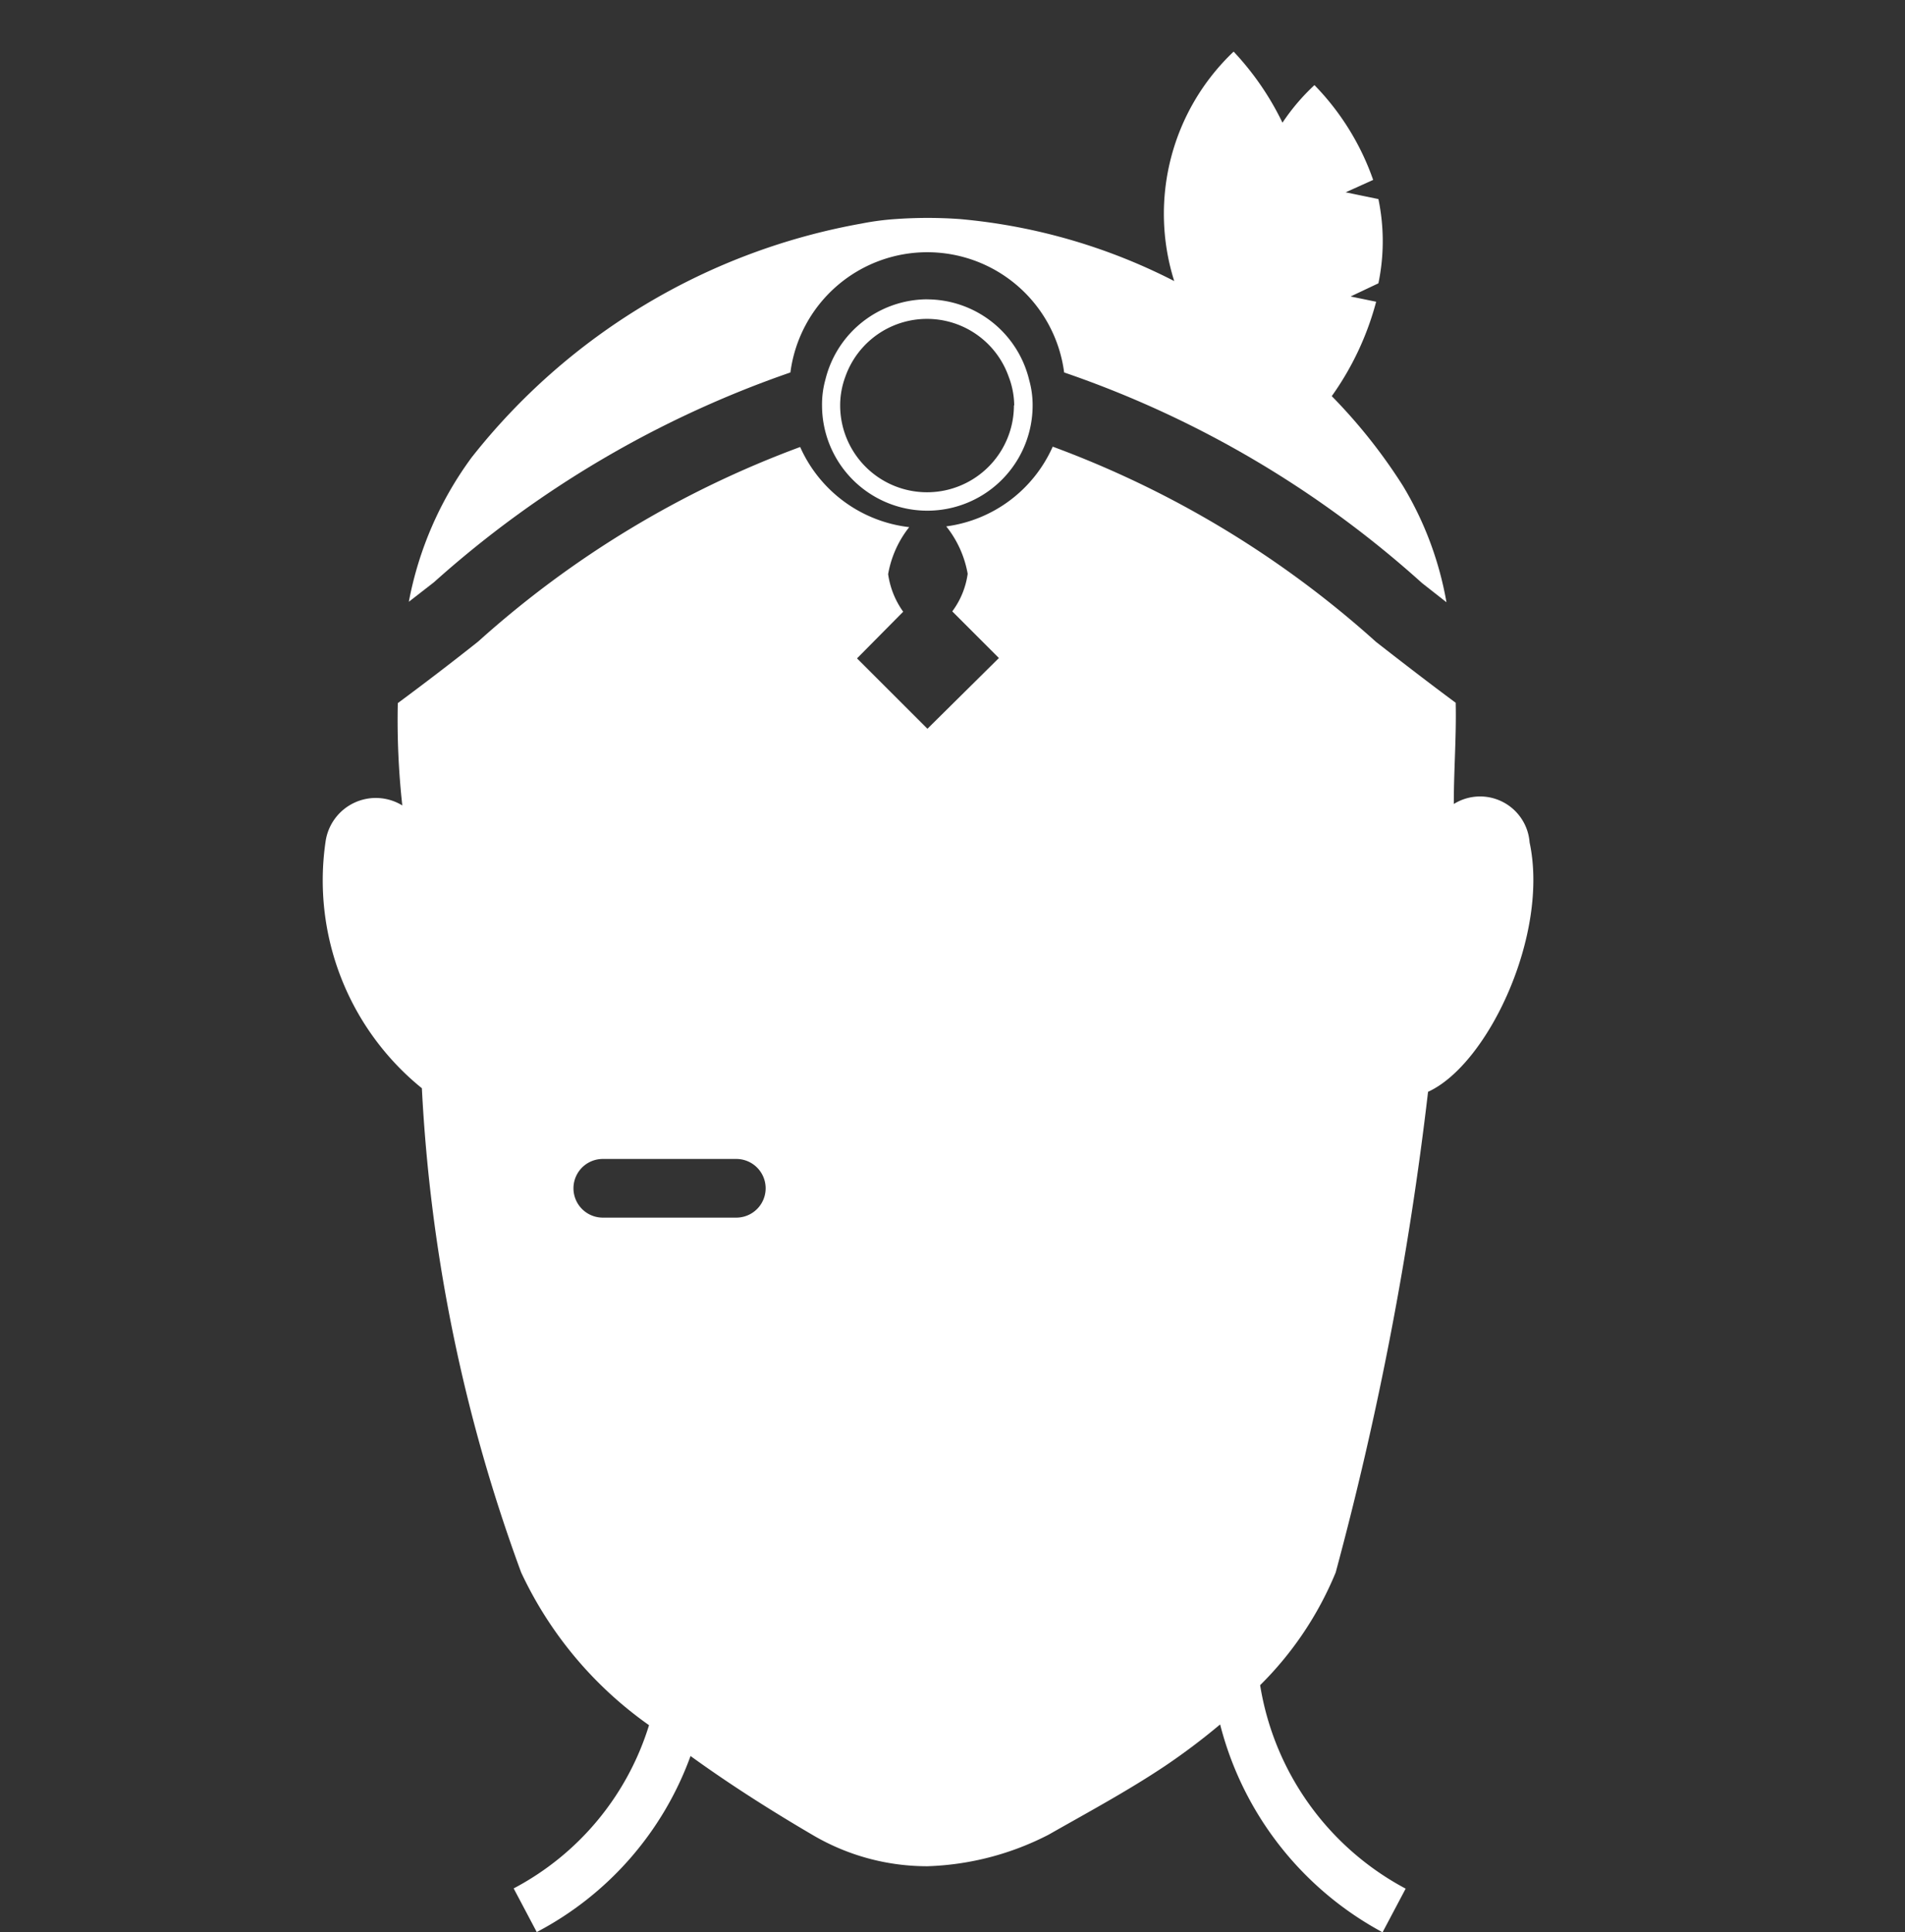 <svg xmlns="http://www.w3.org/2000/svg" width="33" height="33.467" viewBox="0 0 33 33.467"><rect x="0" y="0" width="33" height="33.467" fill="#333333" stroke="none"/><defs><style>.a{isolation:isolate;}.b{fill:#fff;}.c{fill:none;}</style></defs><g class="a" transform="translate(0 0.244)"><g transform="translate(0 0)"><path class="b" d="M28.508,16.689c0-.586.046-1.166.033-1.752-.449-.332-.905-.684-1.381-1.055a17.33,17.33,0,0,0-5.6-3.381,2.358,2.358,0,0,1-1.844,1.381,1.824,1.824,0,0,1,.371.821,1.414,1.414,0,0,1-.267.651l.808.808-1.238,1.225L18.17,14.168l.8-.808a1.466,1.466,0,0,1-.261-.651,1.818,1.818,0,0,1,.365-.814,2.365,2.365,0,0,1-1.889-1.388,17.292,17.292,0,0,0-5.576,3.368c-.476.378-.938.73-1.394,1.068a13.49,13.49,0,0,0,.078,1.772.879.879,0,0,0-1.329.625,4.631,4.631,0,0,0,1.668,4.273A28.409,28.409,0,0,0,12.352,30a6.716,6.716,0,0,0,2.215,2.645,4.788,4.788,0,0,1-2.345,2.827l.4.756a5.6,5.6,0,0,0,2.664-3.049c.691.5,1.414.958,2.15,1.388a3.909,3.909,0,0,0,1.954.521,4.912,4.912,0,0,0,2.1-.547c.651-.371,1.368-.756,2.019-1.192a11.344,11.344,0,0,0,.951-.717,5.681,5.681,0,0,0,2.814,3.6l.4-.756a4.866,4.866,0,0,1-2.521-3.524A5.909,5.909,0,0,0,26.462,30a57.608,57.608,0,0,0,1.6-8.325c1.042-.476,2.1-2.73,1.759-4.319a.86.86,0,0,0-1.316-.664ZM16.078,23.854H13.766a.508.508,0,1,1,0-1.016h2.313a.508.508,0,0,1,0,1.016Z" transform="translate(-3.324 -3.009)"/><path class="b" d="M17.822,5.557a2.391,2.391,0,0,1,4.742,0,17.932,17.932,0,0,1,6.2,3.648l.423.332a5.863,5.863,0,0,0-.756-2.019A9.4,9.4,0,0,0,27.2,5.967a5.042,5.042,0,0,0,.769-1.635l-.443-.091.482-.228a3.583,3.583,0,0,0,0-1.459l-.567-.117.476-.215A4.449,4.449,0,0,0,26.9.58a3.648,3.648,0,0,0-.554.651A4.905,4.905,0,0,0,25.5,0a3.87,3.87,0,0,0-1.029,3.974A10.084,10.084,0,0,0,20.754,2.9a7.856,7.856,0,0,0-1.107,0,4.619,4.619,0,0,0-.593.078A11.074,11.074,0,0,0,12.3,7.029a6.123,6.123,0,0,0-1.088,2.5l.436-.339A18.1,18.1,0,0,1,17.822,5.557Z" transform="translate(-4.13 0.65)"/><path class="b" d="M24.024,6.18a1.824,1.824,0,0,0-1.765,1.388,1.6,1.6,0,0,0-.059.449,1.824,1.824,0,1,0,3.648,0,1.6,1.6,0,0,0-.059-.436,1.824,1.824,0,0,0-1.765-1.4Zm1.5,1.837a1.5,1.5,0,0,1-3.01,0,1.426,1.426,0,0,1,.091-.5,1.5,1.5,0,0,1,2.827,0A1.427,1.427,0,0,1,25.529,8.017Z" transform="translate(-7.96 -1.24)"/><rect class="c" width="33" height="33" transform="translate(0 -0.244)"/></g></g></svg>